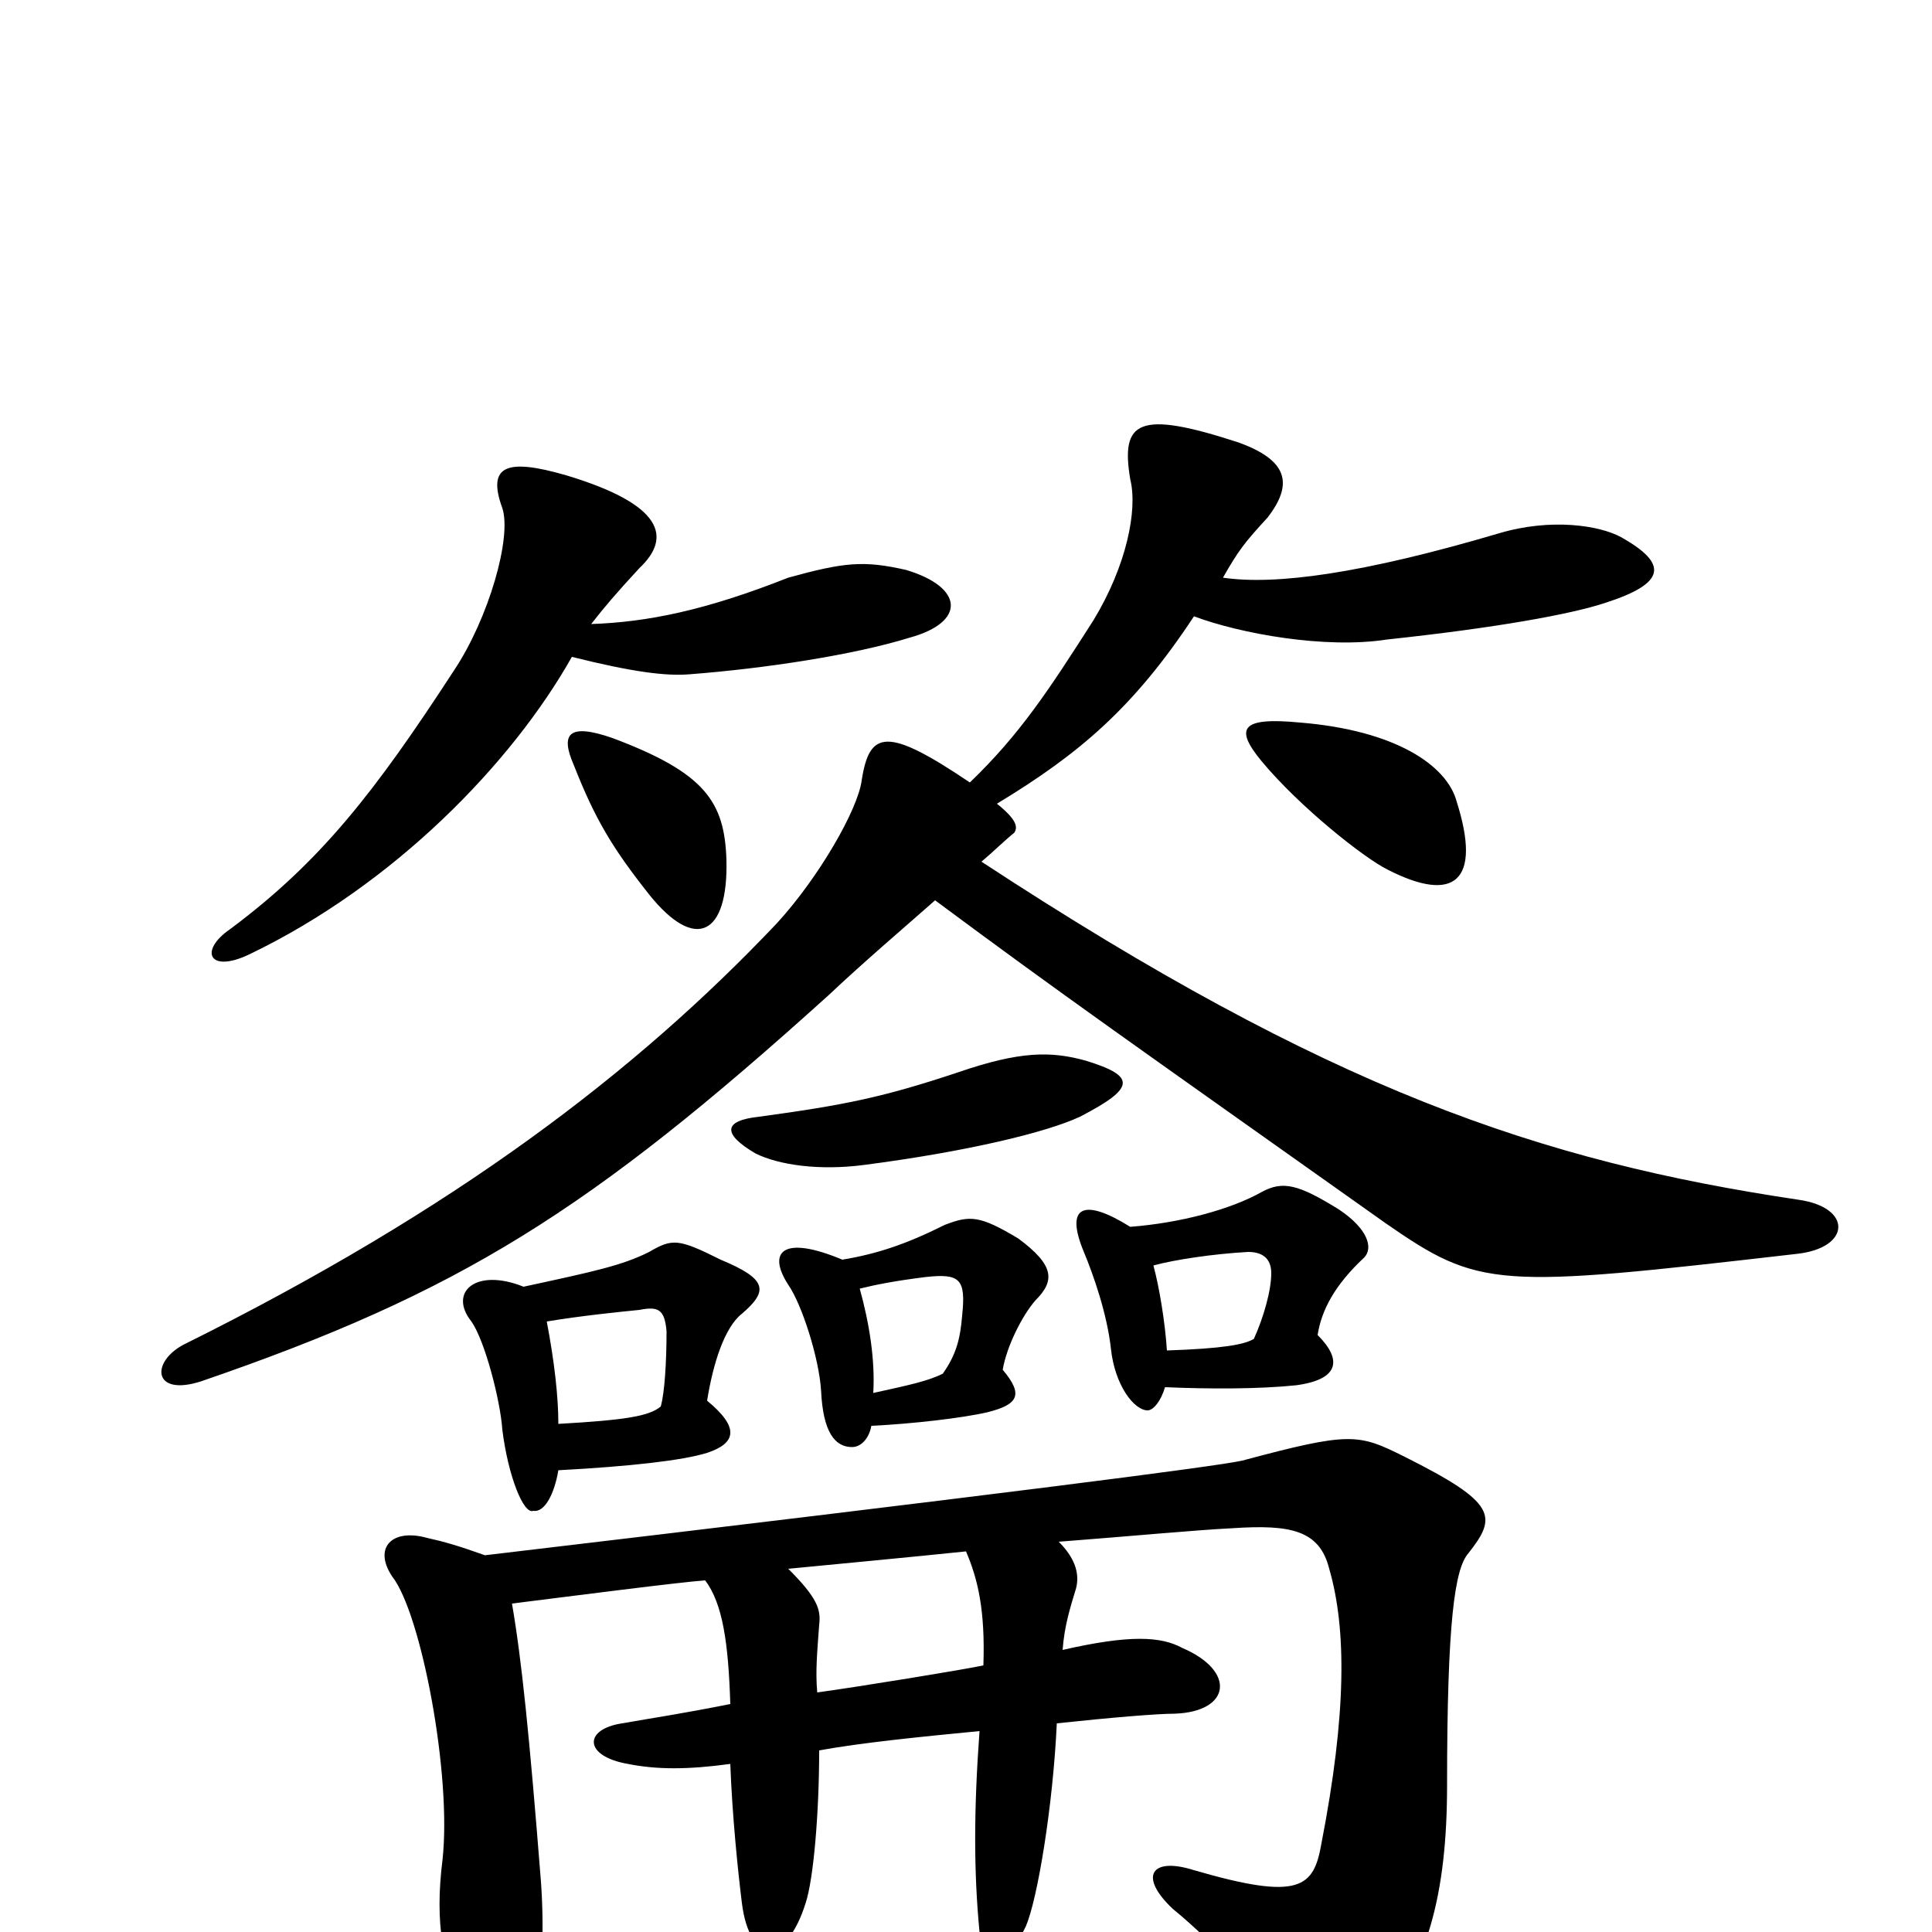 <svg xmlns="http://www.w3.org/2000/svg" viewBox="0 -1000 1000 1000">
	<path fill="#000000" d="M423 -124C422 -135 423 -145 424 -159C425 -167 423 -173 408 -188C439 -191 471 -194 500 -197C506 -183 510 -167 509 -138C500 -136 445 -127 423 -124ZM378 -87C379 -60 382 -31 384 -15C388 17 407 17 417 -15C421 -27 424 -61 424 -94C446 -98 476 -101 507 -104C504 -63 504 -31 507 0C509 17 520 20 531 -3C537 -17 545 -65 547 -108C575 -111 599 -113 608 -113C637 -114 640 -135 612 -147C601 -153 585 -154 550 -146C551 -159 554 -168 557 -178C559 -186 556 -194 548 -202C587 -205 618 -208 638 -209C668 -211 683 -208 688 -188C697 -157 697 -113 684 -46C680 -23 673 -16 618 -32C596 -39 589 -29 607 -12C628 5 660 39 669 56C680 75 687 76 710 51C739 20 749 -20 749 -76C749 -161 753 -188 760 -196C775 -215 775 -222 727 -246C703 -258 699 -259 643 -244C630 -241 513 -226 251 -195C237 -200 230 -202 221 -204C203 -209 193 -199 203 -184C218 -165 234 -81 229 -37C225 -5 229 19 241 41C258 69 273 67 278 40C280 26 282 2 280 -26C274 -102 270 -141 265 -170C297 -174 351 -181 365 -182C374 -170 377 -150 378 -118C353 -113 339 -111 322 -108C302 -105 302 -91 325 -87C340 -84 356 -84 378 -87ZM289 -263C289 -277 287 -295 283 -316C301 -319 321 -321 331 -322C341 -324 344 -322 345 -311C345 -295 344 -279 342 -272C336 -267 324 -265 289 -263ZM271 -334C246 -344 232 -331 244 -316C251 -306 259 -275 260 -260C263 -236 271 -216 276 -218C282 -217 287 -227 289 -239C326 -241 353 -244 366 -248C381 -253 383 -261 366 -275C369 -294 375 -313 384 -320C398 -332 397 -338 373 -348C351 -359 348 -359 336 -352C322 -345 308 -342 271 -334ZM452 -279C453 -296 450 -315 445 -333C453 -335 463 -337 479 -339C497 -341 500 -338 498 -319C497 -307 495 -299 488 -289C480 -285 470 -283 452 -279ZM436 -348C405 -361 397 -352 408 -335C415 -325 424 -297 425 -280C426 -259 432 -251 441 -251C446 -251 450 -256 451 -262C472 -263 498 -266 511 -269C527 -273 530 -278 519 -291C521 -303 529 -319 536 -327C546 -337 546 -345 527 -359C507 -371 502 -371 489 -366C469 -356 454 -351 436 -348ZM604 -301C603 -316 600 -334 597 -345C608 -348 628 -351 646 -352C653 -352 658 -349 658 -341C658 -332 654 -318 649 -307C644 -304 633 -302 604 -301ZM585 -365C561 -380 551 -376 561 -352C566 -340 573 -320 575 -302C577 -283 587 -270 594 -270C597 -270 601 -275 603 -282C626 -281 652 -281 671 -283C693 -286 695 -296 682 -309C684 -322 691 -335 706 -349C711 -354 708 -364 693 -374C672 -387 664 -389 653 -383C637 -374 611 -367 585 -365ZM562 -451C544 -456 528 -456 496 -445C457 -432 437 -428 393 -422C374 -420 374 -413 391 -403C403 -397 424 -394 447 -397C501 -404 542 -414 559 -422C588 -437 588 -443 562 -451ZM754 -585C749 -604 722 -622 673 -626C642 -629 639 -623 653 -606C673 -582 706 -556 718 -550C753 -532 767 -544 754 -585ZM376 -555C375 -585 365 -600 317 -618C294 -626 290 -620 297 -604C308 -576 317 -561 336 -537C360 -507 377 -516 376 -555ZM306 -677C313 -686 319 -693 331 -706C348 -722 343 -739 293 -754C262 -763 252 -759 260 -737C265 -722 253 -680 235 -653C194 -590 166 -554 119 -519C103 -508 108 -496 129 -506C204 -542 265 -605 296 -660C328 -652 345 -650 357 -651C396 -654 442 -661 471 -670C500 -678 499 -696 469 -705C447 -710 437 -709 408 -701C365 -684 335 -678 306 -677ZM633 -701C641 -715 644 -719 656 -732C670 -750 666 -762 641 -771C589 -788 580 -782 585 -752C589 -736 583 -707 566 -679C543 -643 528 -620 502 -595C459 -624 450 -622 446 -596C444 -581 424 -546 402 -522C329 -445 236 -374 95 -304C78 -295 79 -277 104 -285C238 -331 305 -373 429 -485C447 -502 467 -519 484 -534C550 -485 583 -462 717 -367C766 -333 774 -333 930 -351C958 -354 959 -375 931 -379C797 -399 688 -436 508 -554C514 -559 520 -565 525 -569C527 -572 526 -576 516 -584C559 -610 587 -634 618 -681C642 -672 686 -664 718 -669C774 -675 813 -682 831 -688C862 -698 864 -708 839 -722C828 -728 803 -732 776 -724C705 -703 660 -697 633 -701Z"/>
</svg>